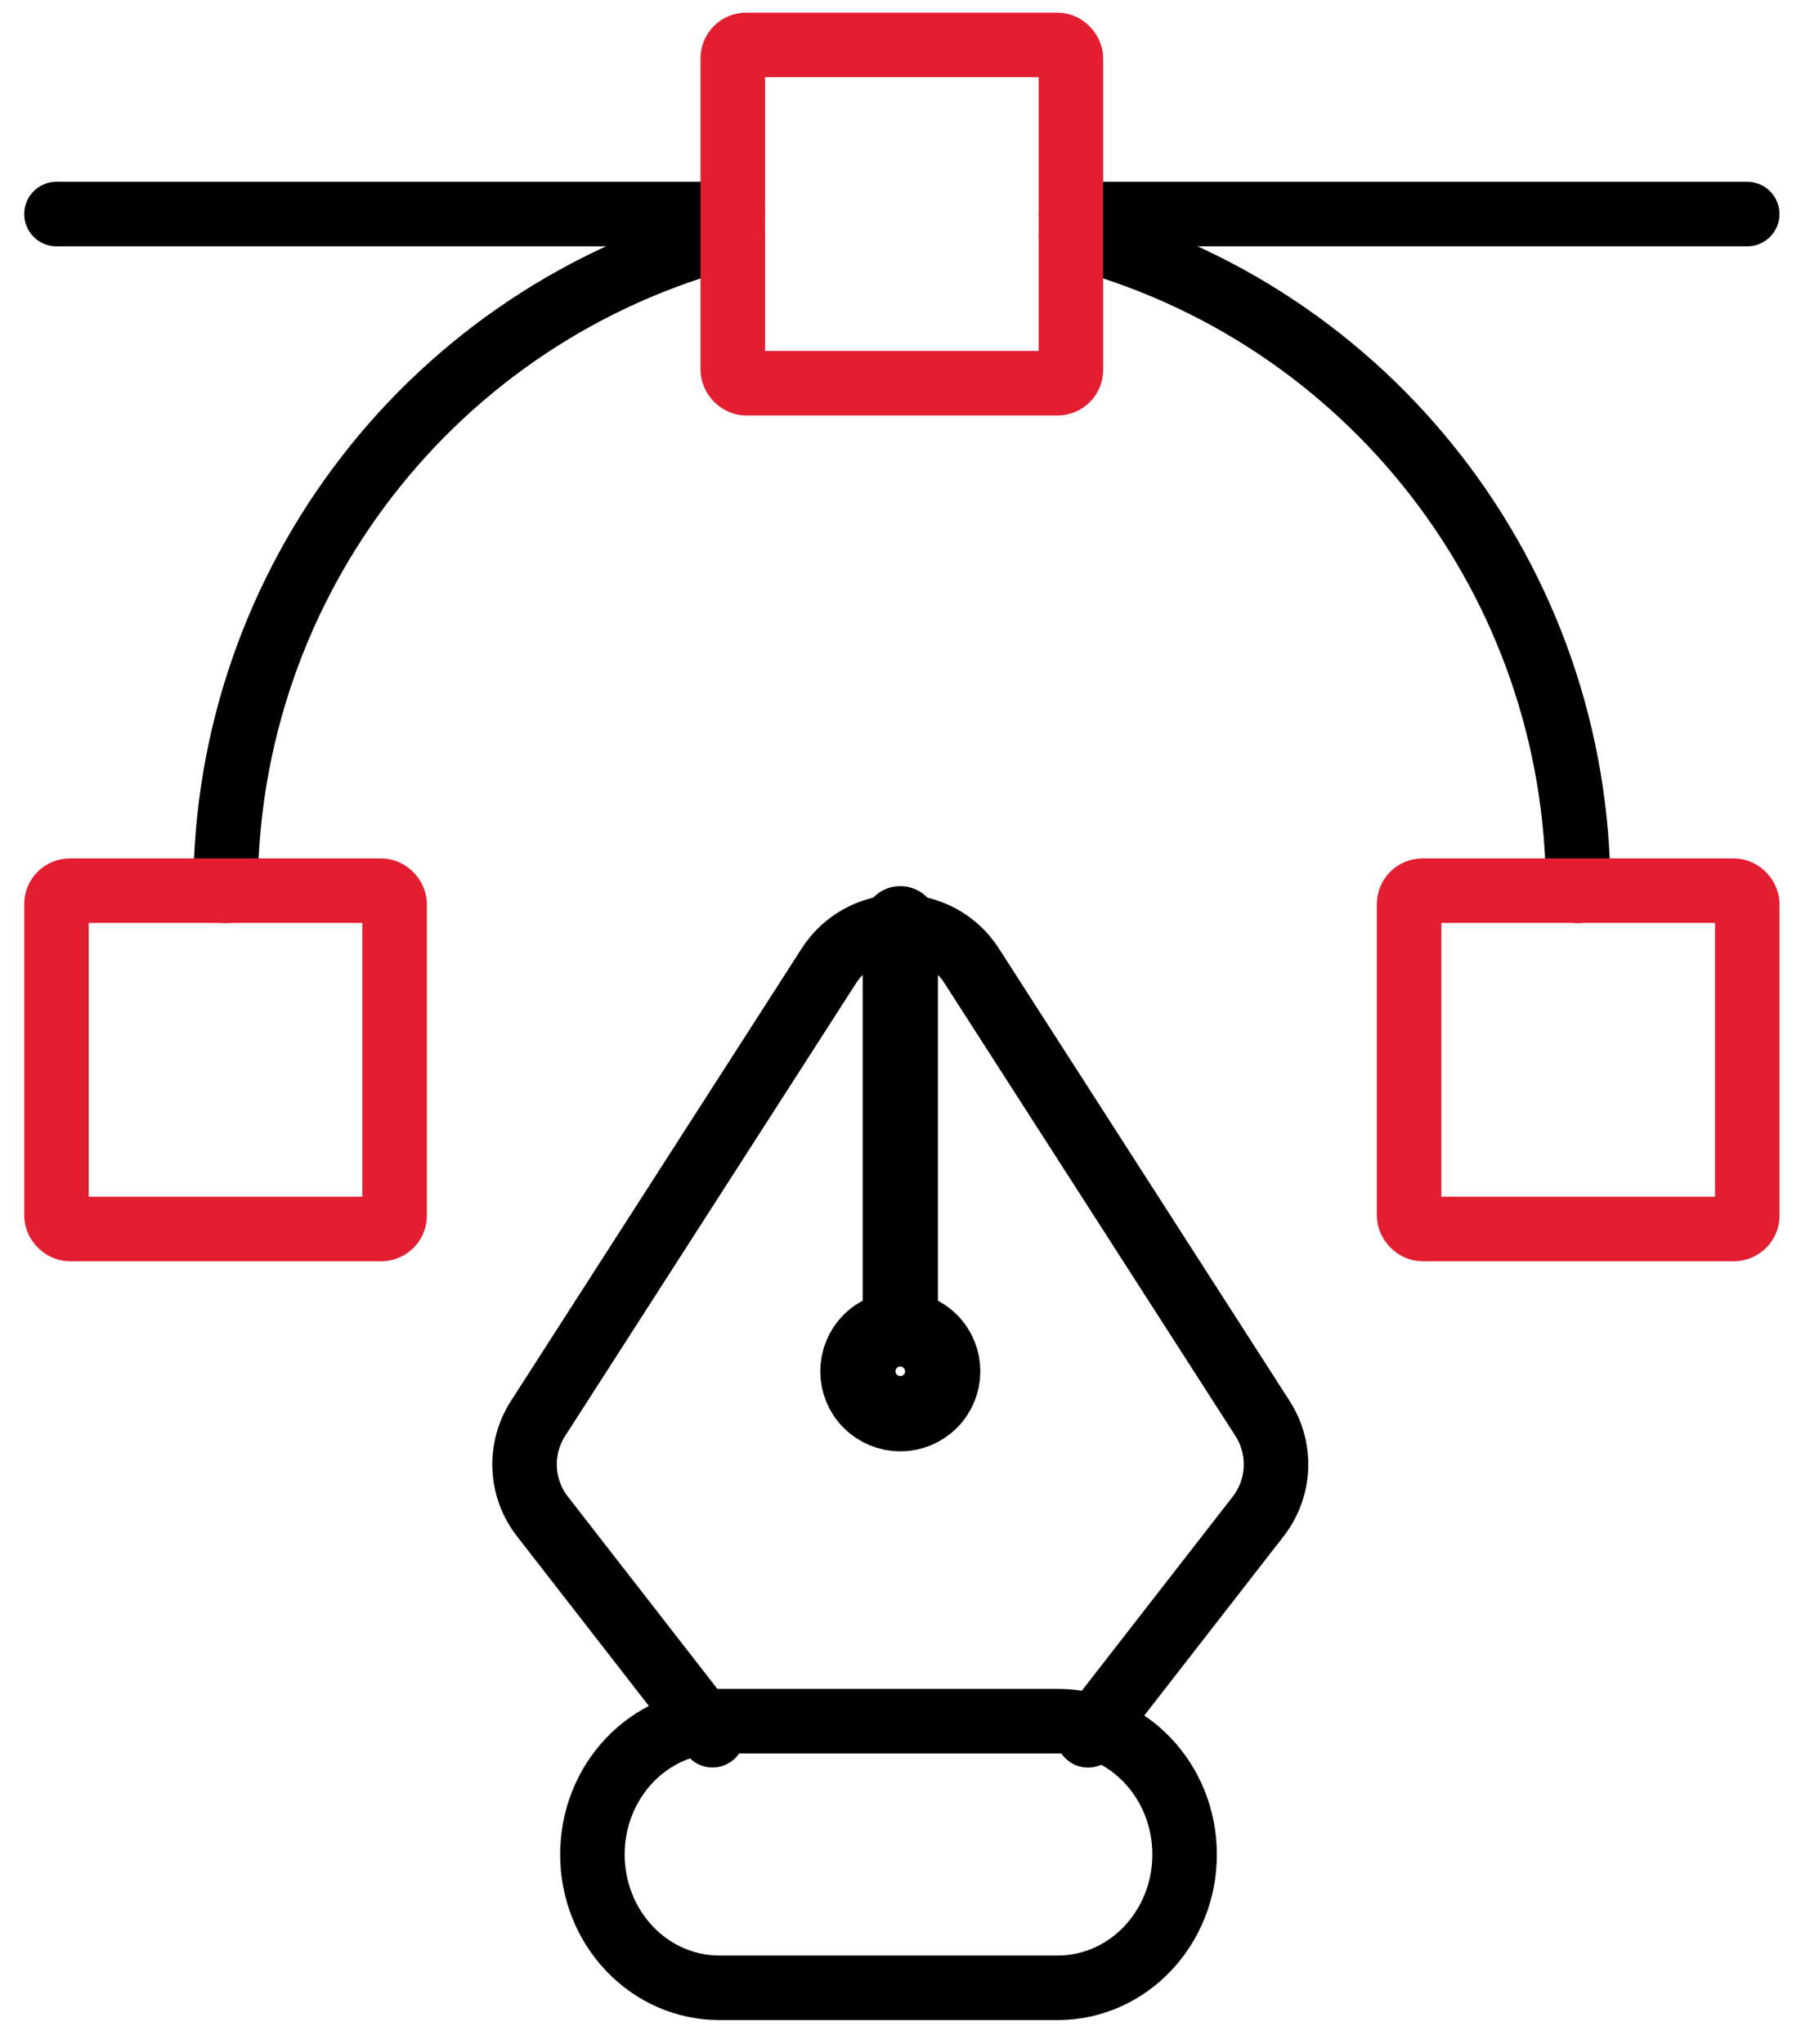 <svg width="67" height="76" viewBox="0 0 67 76" fill="none" xmlns="http://www.w3.org/2000/svg">
<path d="M27.26 7.959H2.101" stroke="black" stroke-width="2.4" stroke-linecap="round" stroke-linejoin="round"/>
<path d="M39.84 8.752C50.949 11.624 58.709 21.645 58.71 33.119" stroke="black" stroke-width="2.4" stroke-linecap="round" stroke-linejoin="round"/>
<path d="M8.391 33.119C8.391 21.645 16.152 11.624 27.26 8.752" stroke="black" stroke-width="2.4" stroke-linecap="round" stroke-linejoin="round"/>
<path d="M64.999 7.959H39.84" stroke="black" stroke-width="2.4" stroke-linecap="round" stroke-linejoin="round"/>
<rect x="27.26" y="1.67" width="12.58" height="12.58" rx="0.5" stroke="#E31E30" stroke-width="2.4" stroke-linejoin="round"/>
<rect x="2.101" y="33.119" width="12.58" height="12.58" rx="0.5" stroke="#E31E30" stroke-width="2.4" stroke-linejoin="round"/>
<rect x="52.421" y="33.119" width="12.58" height="12.58" rx="0.5" stroke="#E31E30" stroke-width="2.4" stroke-linejoin="round"/>
<path d="M26.506 64.523L20.179 56.388C19.357 55.332 19.292 53.872 20.015 52.746L30.839 35.909C31.42 35.006 32.419 34.461 33.492 34.461C34.565 34.461 35.565 35.006 36.145 35.909L46.969 52.746C47.693 53.872 47.627 55.332 46.806 56.388L40.476 64.526" stroke="black" stroke-width="2.4" stroke-linecap="round" stroke-linejoin="round"/>
<path d="M33.493 49.414V34.35" stroke="black" stroke-width="2.8" stroke-linecap="round" stroke-linejoin="round"/>
<path fill-rule="evenodd" clip-rule="evenodd" d="M39.348 73.915L26.759 73.915C25.507 73.915 24.306 73.393 23.421 72.463C22.535 71.533 22.038 70.273 22.038 68.958V68.958C22.038 66.22 24.152 64.001 26.759 64.001L39.348 64.001C41.956 64.001 44.069 66.22 44.069 68.958V68.958C44.069 71.696 41.956 73.915 39.348 73.915V73.915Z" stroke="black" stroke-width="2.4" stroke-linecap="round" stroke-linejoin="round"/>
<path d="M32.376 52.105C31.762 51.489 31.762 50.491 32.378 49.876C32.994 49.261 33.992 49.261 34.607 49.876C35.223 50.491 35.224 51.489 34.609 52.105C34.313 52.401 33.912 52.568 33.493 52.568C33.074 52.568 32.672 52.401 32.376 52.105" stroke="black" stroke-width="2.8" stroke-linecap="round" stroke-linejoin="round"/>
</svg>
